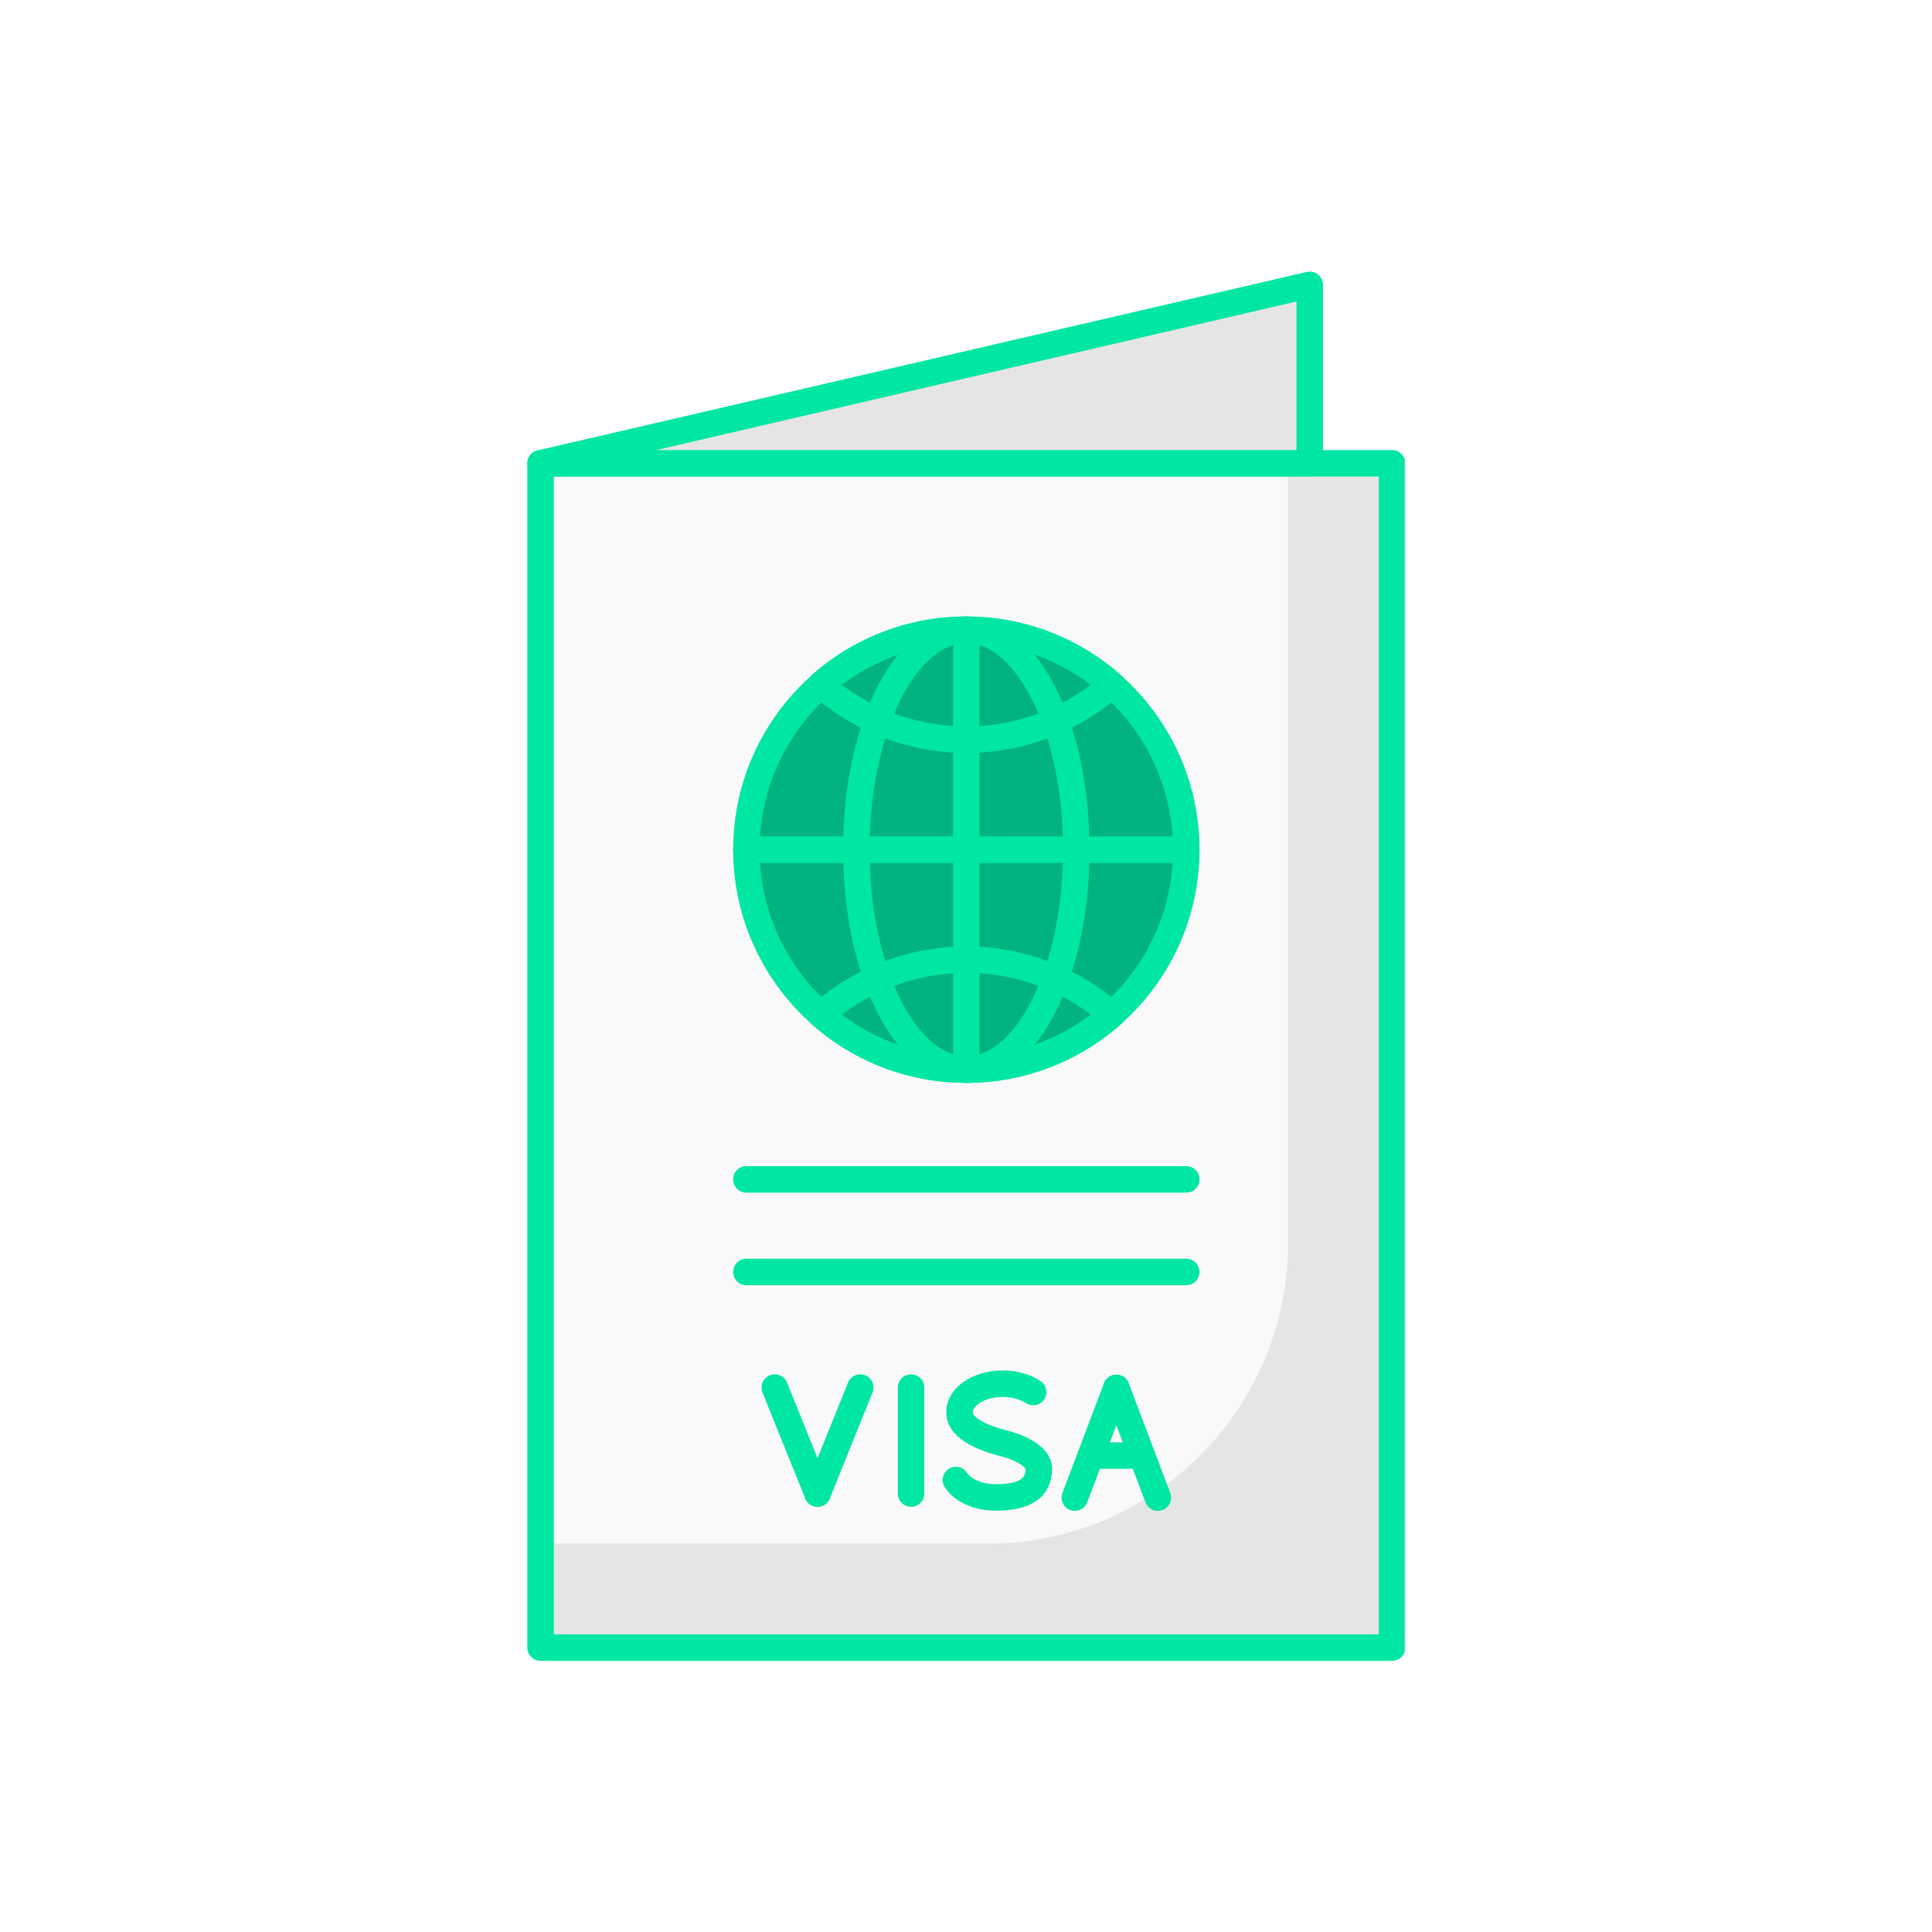 <svg xmlns="http://www.w3.org/2000/svg" xmlns:xlink="http://www.w3.org/1999/xlink" width="1080" zoomAndPan="magnify" viewBox="0 0 810 810" height="1080" preserveAspectRatio="xMidYMid meet" version="1.0"><defs><clipPath id="a23508a90d"><path d="M 221 188 L 588.965 188 L 588.965 696.391 L 221 696.391 Z M 221 188 " clip-rule="nonzero"/></clipPath><clipPath id="6c52e3251f"><path d="M 221 113.641 L 555 113.641 L 555 200 L 221 200 Z M 221 113.641 " clip-rule="nonzero"/></clipPath></defs><rect x="-81" width="972" fill="#ffffff" y="-81" height="972" fill-opacity="1"/><rect x="-81" width="972" fill="#ffffff" y="-81" height="972" fill-opacity="1"/><path fill="#f9f9f9" d="M 226.633 194.242 L 583.641 194.242 L 583.641 690.77 L 226.633 690.77 Z M 226.633 194.242 " fill-opacity="1" fill-rule="nonzero"/><path fill="#e5e5e5" d="M 540.047 194.242 L 540.047 521.113 C 540.047 590.73 483.605 647.172 413.984 647.172 L 226.633 647.172 L 226.633 690.77 L 583.641 690.77 L 583.641 194.242 Z M 540.047 194.242 " fill-opacity="1" fill-rule="nonzero"/><path fill="#00e6a3" d="M 450.625 633.453 C 449.973 633.453 449.309 633.336 448.66 633.09 C 445.797 632.008 444.352 628.805 445.438 625.938 L 462.848 579.922 C 463.934 577.055 467.137 575.613 470 576.695 C 472.867 577.781 474.312 580.984 473.227 583.848 L 455.812 629.867 C 454.973 632.086 452.863 633.453 450.625 633.453 Z M 450.625 633.453 " fill-opacity="1" fill-rule="nonzero"/><path fill="#00e6a3" d="M 485.449 633.453 C 483.211 633.453 481.102 632.086 480.262 629.867 L 462.848 583.848 C 461.766 580.984 463.207 577.781 466.074 576.695 C 468.938 575.613 472.145 577.055 473.227 579.922 L 490.637 625.938 C 491.723 628.805 490.277 632.008 487.414 633.09 C 486.766 633.336 486.102 633.453 485.449 633.453 Z M 485.449 633.453 " fill-opacity="1" fill-rule="nonzero"/><path fill="#00e6a3" d="M 478.77 615.801 L 457.305 615.801 C 454.238 615.801 451.754 613.316 451.754 610.254 C 451.754 607.188 454.238 604.707 457.305 604.707 L 478.77 604.707 C 481.836 604.707 484.32 607.188 484.32 610.254 C 484.32 613.316 481.836 615.801 478.77 615.801 Z M 478.77 615.801 " fill-opacity="1" fill-rule="nonzero"/><path fill="#00e6a3" d="M 342.758 631.73 C 340.559 631.73 338.48 630.418 337.609 628.258 L 319.684 583.82 C 318.535 580.98 319.91 577.746 322.75 576.602 C 325.594 575.453 328.824 576.828 329.973 579.672 L 347.898 624.105 C 349.047 626.949 347.672 630.18 344.832 631.328 C 344.152 631.602 343.449 631.73 342.758 631.73 Z M 342.758 631.73 " fill-opacity="1" fill-rule="nonzero"/><path fill="#00e6a3" d="M 342.754 631.73 C 342.062 631.73 341.359 631.602 340.68 631.328 C 337.836 630.18 336.461 626.949 337.609 624.105 L 355.535 579.672 C 356.684 576.828 359.914 575.453 362.758 576.602 C 365.602 577.746 366.973 580.98 365.828 583.82 L 347.898 628.258 C 347.027 630.418 344.949 631.73 342.754 631.73 Z M 342.754 631.73 " fill-opacity="1" fill-rule="nonzero"/><path fill="#00e6a3" d="M 381.961 631.73 C 378.895 631.73 376.414 629.246 376.414 626.18 L 376.414 581.746 C 376.414 578.684 378.895 576.199 381.961 576.199 C 385.023 576.199 387.508 578.684 387.508 581.746 L 387.508 626.18 C 387.508 629.246 385.023 631.73 381.961 631.73 Z M 381.961 631.73 " fill-opacity="1" fill-rule="nonzero"/><path fill="#00e6a3" d="M 417.426 633.352 C 408.156 633.352 399.977 629.574 396.086 623.488 C 394.434 620.906 395.188 617.477 397.77 615.824 C 400.352 614.176 403.781 614.926 405.434 617.508 C 406.895 619.793 411.273 622.254 417.43 622.254 C 429.695 622.254 429.938 618.32 429.969 615.883 C 429.562 614.68 425.34 611.98 419.773 610.582 C 404.484 606.738 396.73 600.516 396.73 592.082 C 396.73 582.266 407.113 574.574 420.371 574.574 C 426.277 574.574 431.906 576.145 436.223 578.996 C 438.777 580.688 439.48 584.129 437.793 586.684 C 436.102 589.242 432.66 589.941 430.102 588.254 C 427.621 586.613 424.074 585.672 420.371 585.672 C 412.715 585.672 407.828 589.469 407.828 592.082 C 407.828 593.484 410.891 596.906 422.477 599.82 C 424.195 600.25 428.637 601.516 432.746 603.91 C 439.625 607.918 441.07 612.613 441.07 615.844 C 441.07 615.867 441.07 615.891 441.07 615.918 C 440.965 623.871 436.777 633.352 417.43 633.352 Z M 417.426 633.352 " fill-opacity="1" fill-rule="nonzero"/><path fill="#00b37f" d="M 497.352 356.234 C 497.352 357.742 497.316 359.25 497.242 360.758 C 497.168 362.266 497.055 363.77 496.906 365.273 C 496.762 366.773 496.574 368.273 496.355 369.766 C 496.133 371.258 495.875 372.742 495.582 374.223 C 495.285 375.703 494.957 377.176 494.59 378.641 C 494.223 380.105 493.82 381.559 493.383 383.004 C 492.941 384.445 492.469 385.879 491.961 387.301 C 491.453 388.719 490.91 390.129 490.332 391.523 C 489.754 392.918 489.145 394.297 488.5 395.66 C 487.852 397.023 487.176 398.371 486.465 399.703 C 485.754 401.035 485.008 402.348 484.234 403.641 C 483.457 404.938 482.648 406.211 481.812 407.465 C 480.973 408.719 480.105 409.953 479.203 411.164 C 478.305 412.379 477.379 413.566 476.422 414.734 C 475.465 415.898 474.477 417.043 473.465 418.16 C 472.449 419.277 471.41 420.371 470.344 421.438 C 469.277 422.508 468.184 423.547 467.066 424.559 C 465.945 425.574 464.805 426.559 463.637 427.516 C 462.473 428.473 461.281 429.402 460.07 430.301 C 458.859 431.199 457.625 432.07 456.371 432.906 C 455.113 433.746 453.84 434.551 452.547 435.328 C 451.25 436.105 449.938 436.848 448.609 437.559 C 447.277 438.27 445.93 438.949 444.566 439.594 C 443.199 440.238 441.82 440.852 440.426 441.43 C 439.031 442.008 437.625 442.551 436.203 443.059 C 434.781 443.566 433.352 444.039 431.906 444.477 C 430.461 444.914 429.008 445.316 427.543 445.684 C 426.082 446.051 424.609 446.383 423.129 446.676 C 421.648 446.969 420.16 447.227 418.668 447.449 C 417.176 447.672 415.68 447.855 414.176 448.004 C 412.676 448.152 411.172 448.262 409.664 448.336 C 408.156 448.41 406.648 448.449 405.137 448.449 C 403.629 448.449 402.121 448.41 400.613 448.336 C 399.105 448.262 397.602 448.152 396.098 448.004 C 394.598 447.855 393.102 447.672 391.605 447.449 C 390.113 447.227 388.629 446.969 387.148 446.676 C 385.668 446.383 384.195 446.051 382.73 445.684 C 381.27 445.316 379.812 444.914 378.371 444.477 C 376.926 444.039 375.492 443.566 374.07 443.059 C 372.652 442.551 371.242 442.008 369.848 441.43 C 368.453 440.852 367.074 440.238 365.711 439.594 C 364.348 438.949 363 438.27 361.668 437.559 C 360.336 436.848 359.023 436.105 357.73 435.328 C 356.438 434.551 355.16 433.746 353.906 432.906 C 352.652 432.07 351.418 431.199 350.207 430.301 C 348.992 429.402 347.805 428.473 346.637 427.516 C 345.473 426.559 344.328 425.574 343.211 424.559 C 342.094 423.547 341 422.508 339.934 421.438 C 338.867 420.371 337.824 419.277 336.812 418.16 C 335.797 417.043 334.812 415.898 333.855 414.734 C 332.898 413.566 331.969 412.379 331.07 411.164 C 330.172 409.953 329.305 408.719 328.465 407.465 C 327.625 406.211 326.82 404.938 326.043 403.641 C 325.266 402.348 324.523 401.035 323.812 399.703 C 323.102 398.371 322.422 397.023 321.777 395.66 C 321.133 394.297 320.52 392.918 319.941 391.523 C 319.367 390.129 318.824 388.719 318.312 387.301 C 317.805 385.879 317.332 384.445 316.895 383.004 C 316.457 381.559 316.055 380.105 315.688 378.641 C 315.32 377.176 314.988 375.703 314.695 374.223 C 314.402 372.742 314.145 371.258 313.922 369.766 C 313.699 368.273 313.516 366.773 313.367 365.273 C 313.219 363.77 313.109 362.266 313.035 360.758 C 312.961 359.25 312.922 357.742 312.922 356.234 C 312.922 354.723 312.961 353.215 313.035 351.711 C 313.109 350.203 313.219 348.695 313.367 347.195 C 313.516 345.691 313.699 344.195 313.922 342.703 C 314.145 341.211 314.402 339.723 314.695 338.242 C 314.988 336.762 315.32 335.293 315.688 333.828 C 316.055 332.363 316.457 330.91 316.895 329.465 C 317.332 328.02 317.805 326.59 318.312 325.168 C 318.824 323.746 319.367 322.34 319.941 320.945 C 320.52 319.551 321.133 318.172 321.777 316.809 C 322.422 315.441 323.102 314.094 323.812 312.766 C 324.523 311.434 325.266 310.121 326.043 308.824 C 326.82 307.531 327.625 306.258 328.465 305.004 C 329.305 303.746 330.172 302.516 331.07 301.301 C 331.969 300.09 332.898 298.898 333.855 297.734 C 334.812 296.566 335.797 295.426 336.812 294.305 C 337.824 293.188 338.867 292.094 339.934 291.027 C 341 289.961 342.094 288.922 343.211 287.906 C 344.328 286.895 345.473 285.91 346.637 284.953 C 347.805 283.992 348.992 283.066 350.207 282.168 C 351.418 281.27 352.652 280.398 353.906 279.559 C 355.16 278.723 356.438 277.914 357.73 277.141 C 359.023 276.363 360.336 275.621 361.668 274.906 C 363 274.195 364.348 273.52 365.711 272.875 C 367.074 272.227 368.453 271.617 369.848 271.039 C 371.242 270.461 372.652 269.918 374.07 269.41 C 375.492 268.902 376.926 268.43 378.371 267.992 C 379.812 267.551 381.27 267.148 382.73 266.781 C 384.195 266.418 385.668 266.086 387.148 265.793 C 388.629 265.496 390.113 265.238 391.605 265.02 C 393.102 264.797 394.598 264.613 396.098 264.465 C 397.602 264.316 399.105 264.203 400.613 264.129 C 402.121 264.055 403.629 264.02 405.137 264.02 C 406.648 264.02 408.156 264.055 409.664 264.129 C 411.172 264.203 412.676 264.316 414.176 264.465 C 415.68 264.613 417.176 264.797 418.668 265.02 C 420.16 265.238 421.648 265.496 423.129 265.793 C 424.609 266.086 426.082 266.418 427.543 266.781 C 429.008 267.148 430.461 267.551 431.906 267.992 C 433.352 268.43 434.781 268.902 436.203 269.41 C 437.625 269.918 439.031 270.461 440.426 271.039 C 441.82 271.617 443.199 272.227 444.566 272.875 C 445.93 273.52 447.277 274.195 448.609 274.906 C 449.938 275.621 451.25 276.363 452.547 277.141 C 453.84 277.914 455.113 278.723 456.371 279.559 C 457.625 280.398 458.859 281.266 460.07 282.168 C 461.281 283.066 462.473 283.992 463.637 284.953 C 464.805 285.91 465.945 286.895 467.066 287.906 C 468.184 288.922 469.277 289.961 470.344 291.027 C 471.41 292.094 472.449 293.188 473.465 294.305 C 474.477 295.426 475.465 296.566 476.422 297.734 C 477.379 298.898 478.305 300.09 479.203 301.301 C 480.105 302.516 480.973 303.746 481.812 305.004 C 482.648 306.258 483.457 307.531 484.234 308.824 C 485.008 310.121 485.754 311.434 486.465 312.766 C 487.176 314.094 487.852 315.441 488.5 316.809 C 489.145 318.172 489.754 319.551 490.332 320.945 C 490.91 322.34 491.453 323.746 491.961 325.168 C 492.469 326.59 492.941 328.02 493.383 329.465 C 493.82 330.91 494.223 332.363 494.59 333.828 C 494.957 335.293 495.285 336.762 495.582 338.242 C 495.875 339.723 496.133 341.211 496.355 342.703 C 496.574 344.195 496.762 345.691 496.906 347.195 C 497.055 348.695 497.168 350.203 497.242 351.711 C 497.316 353.215 497.352 354.723 497.352 356.234 Z M 497.352 356.234 " fill-opacity="1" fill-rule="nonzero"/><path fill="#00e6a3" d="M 405.137 453.996 C 351.23 453.996 307.375 410.141 307.375 356.234 C 307.375 302.328 351.23 258.473 405.137 258.473 C 459.047 258.473 502.902 302.328 502.902 356.234 C 502.902 410.141 459.047 453.996 405.137 453.996 Z M 405.137 269.566 C 357.352 269.566 318.473 308.445 318.473 356.234 C 318.473 404.02 357.352 442.898 405.137 442.898 C 452.926 442.898 491.805 404.02 491.805 356.234 C 491.805 308.445 452.926 269.566 405.137 269.566 Z M 405.137 269.566 " fill-opacity="1" fill-rule="nonzero"/><path fill="#00e6a3" d="M 405.137 315.676 C 381.305 315.676 358.34 306.996 340.48 291.234 C 339.285 290.18 338.602 288.664 338.602 287.074 C 338.602 285.48 339.285 283.969 340.48 282.914 C 358.34 267.152 381.305 258.473 405.137 258.473 C 428.973 258.473 451.934 267.152 469.797 282.914 C 470.988 283.969 471.672 285.48 471.672 287.074 C 471.672 288.664 470.988 290.18 469.797 291.234 C 451.934 306.996 428.973 315.676 405.137 315.676 Z M 352.914 287.074 C 367.902 298.402 386.211 304.578 405.137 304.578 C 424.066 304.578 442.371 298.402 457.363 287.074 C 442.371 275.742 424.066 269.57 405.137 269.57 C 386.211 269.57 367.902 275.742 352.914 287.074 Z M 352.914 287.074 " fill-opacity="1" fill-rule="nonzero"/><path fill="#00e6a3" d="M 405.137 453.996 C 381.305 453.996 358.34 445.316 340.48 429.555 C 339.285 428.5 338.602 426.984 338.602 425.395 C 338.602 423.805 339.285 422.289 340.48 421.234 C 358.34 405.473 381.305 396.793 405.137 396.793 C 428.973 396.793 451.934 405.473 469.797 421.234 C 470.988 422.289 471.672 423.805 471.672 425.395 C 471.672 426.984 470.988 428.5 469.797 429.555 C 451.934 445.316 428.973 453.996 405.137 453.996 Z M 352.914 425.395 C 367.902 436.727 386.211 442.898 405.137 442.898 C 424.066 442.898 442.371 436.727 457.363 425.395 C 442.371 414.062 424.066 407.891 405.137 407.891 C 386.211 407.891 367.902 414.062 352.914 425.395 Z M 352.914 425.395 " fill-opacity="1" fill-rule="nonzero"/><path fill="#00e6a3" d="M 405.137 453.996 C 376.172 453.996 353.484 411.055 353.484 356.234 C 353.484 301.414 376.172 258.473 405.137 258.473 C 434.102 258.473 456.793 301.414 456.793 356.234 C 456.793 411.055 434.102 453.996 405.137 453.996 Z M 405.137 269.566 C 395.18 269.566 385.105 278.293 377.496 293.508 C 369.168 310.172 364.578 332.449 364.578 356.234 C 364.578 380.02 369.168 402.297 377.496 418.957 C 385.105 434.172 395.18 442.898 405.137 442.898 C 415.098 442.898 425.172 434.172 432.777 418.957 C 441.109 402.297 445.695 380.02 445.695 356.234 C 445.695 332.445 441.109 310.172 432.777 293.508 C 425.172 278.293 415.098 269.566 405.137 269.566 Z M 405.137 269.566 " fill-opacity="1" fill-rule="nonzero"/><path fill="#00e6a3" d="M 497.352 361.781 L 312.922 361.781 C 309.859 361.781 307.375 359.297 307.375 356.234 C 307.375 353.168 309.859 350.684 312.922 350.684 L 497.352 350.684 C 500.418 350.684 502.902 353.168 502.902 356.234 C 502.902 359.297 500.418 361.781 497.352 361.781 Z M 497.352 361.781 " fill-opacity="1" fill-rule="nonzero"/><path fill="#00e6a3" d="M 405.137 453.996 C 402.074 453.996 399.59 451.512 399.59 448.449 L 399.59 264.02 C 399.59 260.957 402.074 258.473 405.137 258.473 C 408.203 258.473 410.688 260.957 410.688 264.02 L 410.688 448.449 C 410.688 451.512 408.203 453.996 405.137 453.996 Z M 405.137 453.996 " fill-opacity="1" fill-rule="nonzero"/><g clip-path="url(#a23508a90d)"><path fill="#00e6a3" d="M 583.641 696.316 L 226.633 696.316 C 223.57 696.316 221.086 693.832 221.086 690.77 L 221.086 194.242 C 221.086 191.176 223.57 188.691 226.633 188.691 L 583.641 188.691 C 586.707 188.691 589.191 191.176 589.191 194.242 L 589.191 690.77 C 589.191 693.832 586.707 696.316 583.641 696.316 Z M 232.184 685.219 L 578.094 685.219 L 578.094 199.789 L 232.184 199.789 Z M 232.184 685.219 " fill-opacity="1" fill-rule="nonzero"/></g><path fill="#e5e5e5" d="M 549.105 119.418 L 226.633 194.242 L 549.105 194.242 Z M 549.105 119.418 " fill-opacity="1" fill-rule="nonzero"/><g clip-path="url(#6c52e3251f)"><path fill="#00e6a3" d="M 549.105 199.789 L 226.633 199.789 C 223.816 199.789 221.445 197.676 221.121 194.871 C 220.801 192.07 222.633 189.473 225.379 188.836 L 547.852 114.016 C 549.5 113.633 551.234 114.023 552.559 115.074 C 553.883 116.129 554.656 117.727 554.656 119.418 L 554.656 194.242 C 554.656 197.305 552.172 199.789 549.105 199.789 Z M 275.094 188.691 L 543.559 188.691 L 543.559 126.402 Z M 275.094 188.691 " fill-opacity="1" fill-rule="nonzero"/></g><path fill="#00e6a3" d="M 497.352 500.008 L 312.922 500.008 C 309.859 500.008 307.375 497.523 307.375 494.457 C 307.375 491.395 309.859 488.91 312.922 488.91 L 497.352 488.91 C 500.418 488.91 502.902 491.395 502.902 494.457 C 502.902 497.523 500.418 500.008 497.352 500.008 Z M 497.352 500.008 " fill-opacity="1" fill-rule="nonzero"/><path fill="#00e6a3" d="M 497.352 538.824 L 312.922 538.824 C 309.859 538.824 307.375 536.34 307.375 533.277 C 307.375 530.211 309.859 527.727 312.922 527.727 L 497.352 527.727 C 500.418 527.727 502.902 530.211 502.902 533.277 C 502.902 536.34 500.418 538.824 497.352 538.824 Z M 497.352 538.824 " fill-opacity="1" fill-rule="nonzero"/></svg>